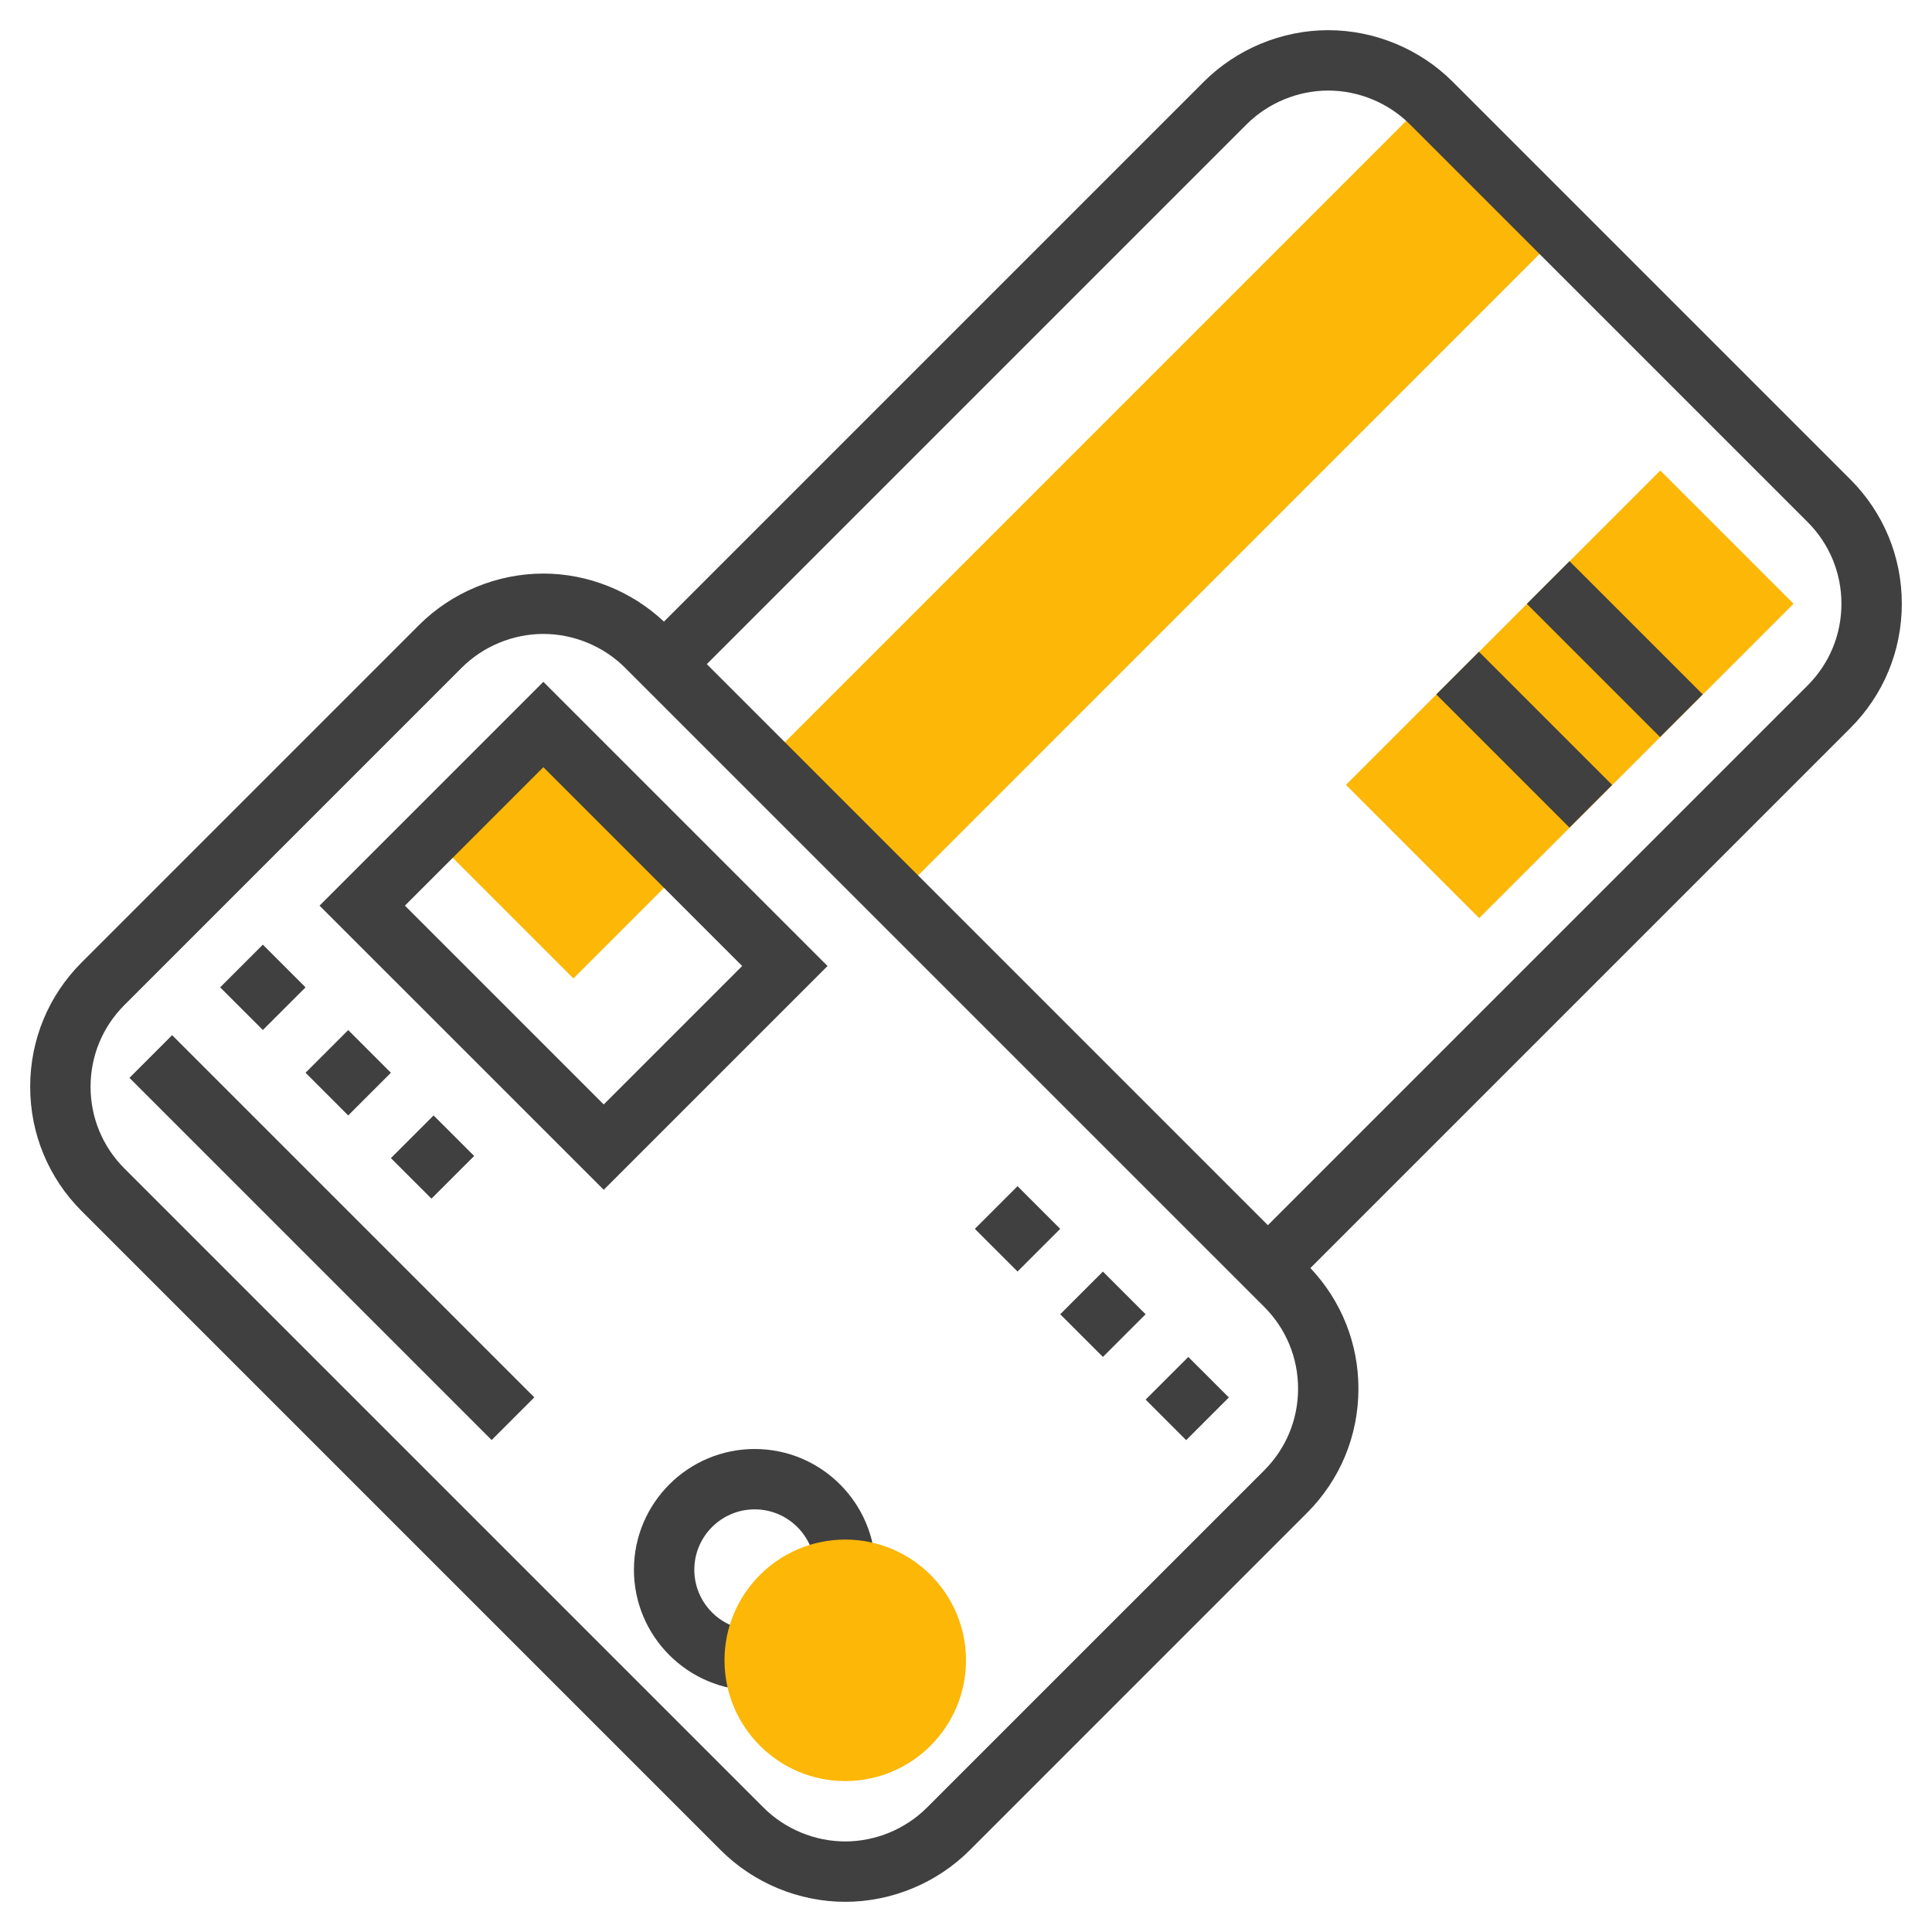 <svg width="74" height="74" viewBox="0 0 74 74" fill="none" xmlns="http://www.w3.org/2000/svg">
<path d="M34.349 34.349L59.786 8.911L54.822 3.947C54.775 3.9 54.717 3.866 54.669 3.821L29.245 29.245L34.349 34.349Z" fill="#FCB707"/>
<path d="M56.656 35.166L51.553 30.062L63.594 18.021L68.698 23.125L56.656 35.166Z" fill="#FCB707"/>
<path d="M58.481 23.129L60.116 21.494L65.219 26.597L63.584 28.232L58.481 23.129Z" fill="#404040"/>
<path d="M55.013 26.598L56.648 24.963L61.75 30.065L60.115 31.7L55.013 26.598Z" fill="#404040"/>
<path d="M72.844 23.125C72.844 21.325 72.143 19.632 70.87 18.36L55.64 3.13C54.385 1.875 52.649 1.156 50.875 1.156C49.101 1.156 47.365 1.875 46.11 3.13L25.431 23.809C24.189 22.64 22.52 21.969 20.812 21.969C19.039 21.969 17.302 22.688 16.048 23.942L3.13 36.86C1.857 38.132 1.156 39.825 1.156 41.625C1.156 43.425 1.857 45.118 3.13 46.39L27.61 70.87C28.865 72.125 30.601 72.844 32.375 72.844C34.149 72.844 35.885 72.125 37.14 70.87L50.057 57.952C51.331 56.681 52.031 54.988 52.031 53.188C52.031 51.454 51.376 49.824 50.191 48.569L70.87 27.89C72.143 26.618 72.844 24.925 72.844 23.125ZM48.423 56.318L35.505 69.235C34.681 70.058 33.541 70.531 32.375 70.531C31.209 70.531 30.069 70.058 29.245 69.235L4.765 44.755C3.929 43.919 3.469 42.807 3.469 41.625C3.469 40.443 3.929 39.331 4.765 38.495L17.683 25.577C18.507 24.754 19.647 24.281 20.812 24.281C21.978 24.281 23.118 24.754 23.942 25.577L48.423 50.057C49.259 50.894 49.719 52.006 49.719 53.188C49.719 54.369 49.259 55.481 48.423 56.318ZM69.235 26.255L48.562 46.928L27.072 25.438L47.745 4.765C48.569 3.942 49.709 3.469 50.875 3.469C52.041 3.469 53.181 3.942 54.005 4.765L69.235 19.995C70.071 20.831 70.531 21.943 70.531 23.125C70.531 24.307 70.071 25.419 69.235 26.255Z" fill="#404040"/>
<path d="M16.521 32.035L20.808 27.749L26.249 33.191L21.963 37.477L16.521 32.035Z" fill="#FCB707"/>
<path d="M23.124 45.572L12.239 34.688L20.812 26.115L31.697 37L23.124 45.572ZM15.509 34.688L23.124 42.303L28.427 37L20.812 29.385L15.509 34.688Z" fill="#404040"/>
<path d="M28.906 64.75C26.356 64.75 24.281 62.676 24.281 60.125C24.281 57.574 26.356 55.5 28.906 55.5C31.457 55.5 33.531 57.574 33.531 60.125H31.219C31.219 58.85 30.182 57.812 28.906 57.812C27.631 57.812 26.594 58.85 26.594 60.125C26.594 61.4 27.631 62.438 28.906 62.438V64.75Z" fill="#404040"/>
<path d="M32.375 68.219C29.824 68.219 27.75 66.144 27.75 63.594C27.75 61.043 29.824 58.969 32.375 58.969C34.926 58.969 37 61.043 37 63.594C37 66.144 34.926 68.219 32.375 68.219Z" fill="#FCB707"/>
<path d="M4.958 41.284L6.593 39.649L20.466 53.522L18.831 55.157L4.958 41.284Z" fill="#404040"/>
<path d="M16.526 45.911L14.973 44.358L16.608 42.724L18.161 44.276L16.526 45.911ZM13.337 42.724L11.703 41.089L13.337 39.454L14.972 41.089L13.337 42.724ZM10.068 39.452L8.433 37.818L10.068 36.183L11.703 37.818L10.068 39.452Z" fill="#404040"/>
<path d="M45.433 55.161L43.88 53.608L45.515 51.974L47.068 53.526L45.433 55.161ZM42.244 51.974L40.609 50.339L42.244 48.704L43.879 50.339L42.244 51.974ZM38.974 48.702L37.339 47.068L38.974 45.433L40.609 47.068L38.974 48.702Z" fill="#404040"/>
</svg>
